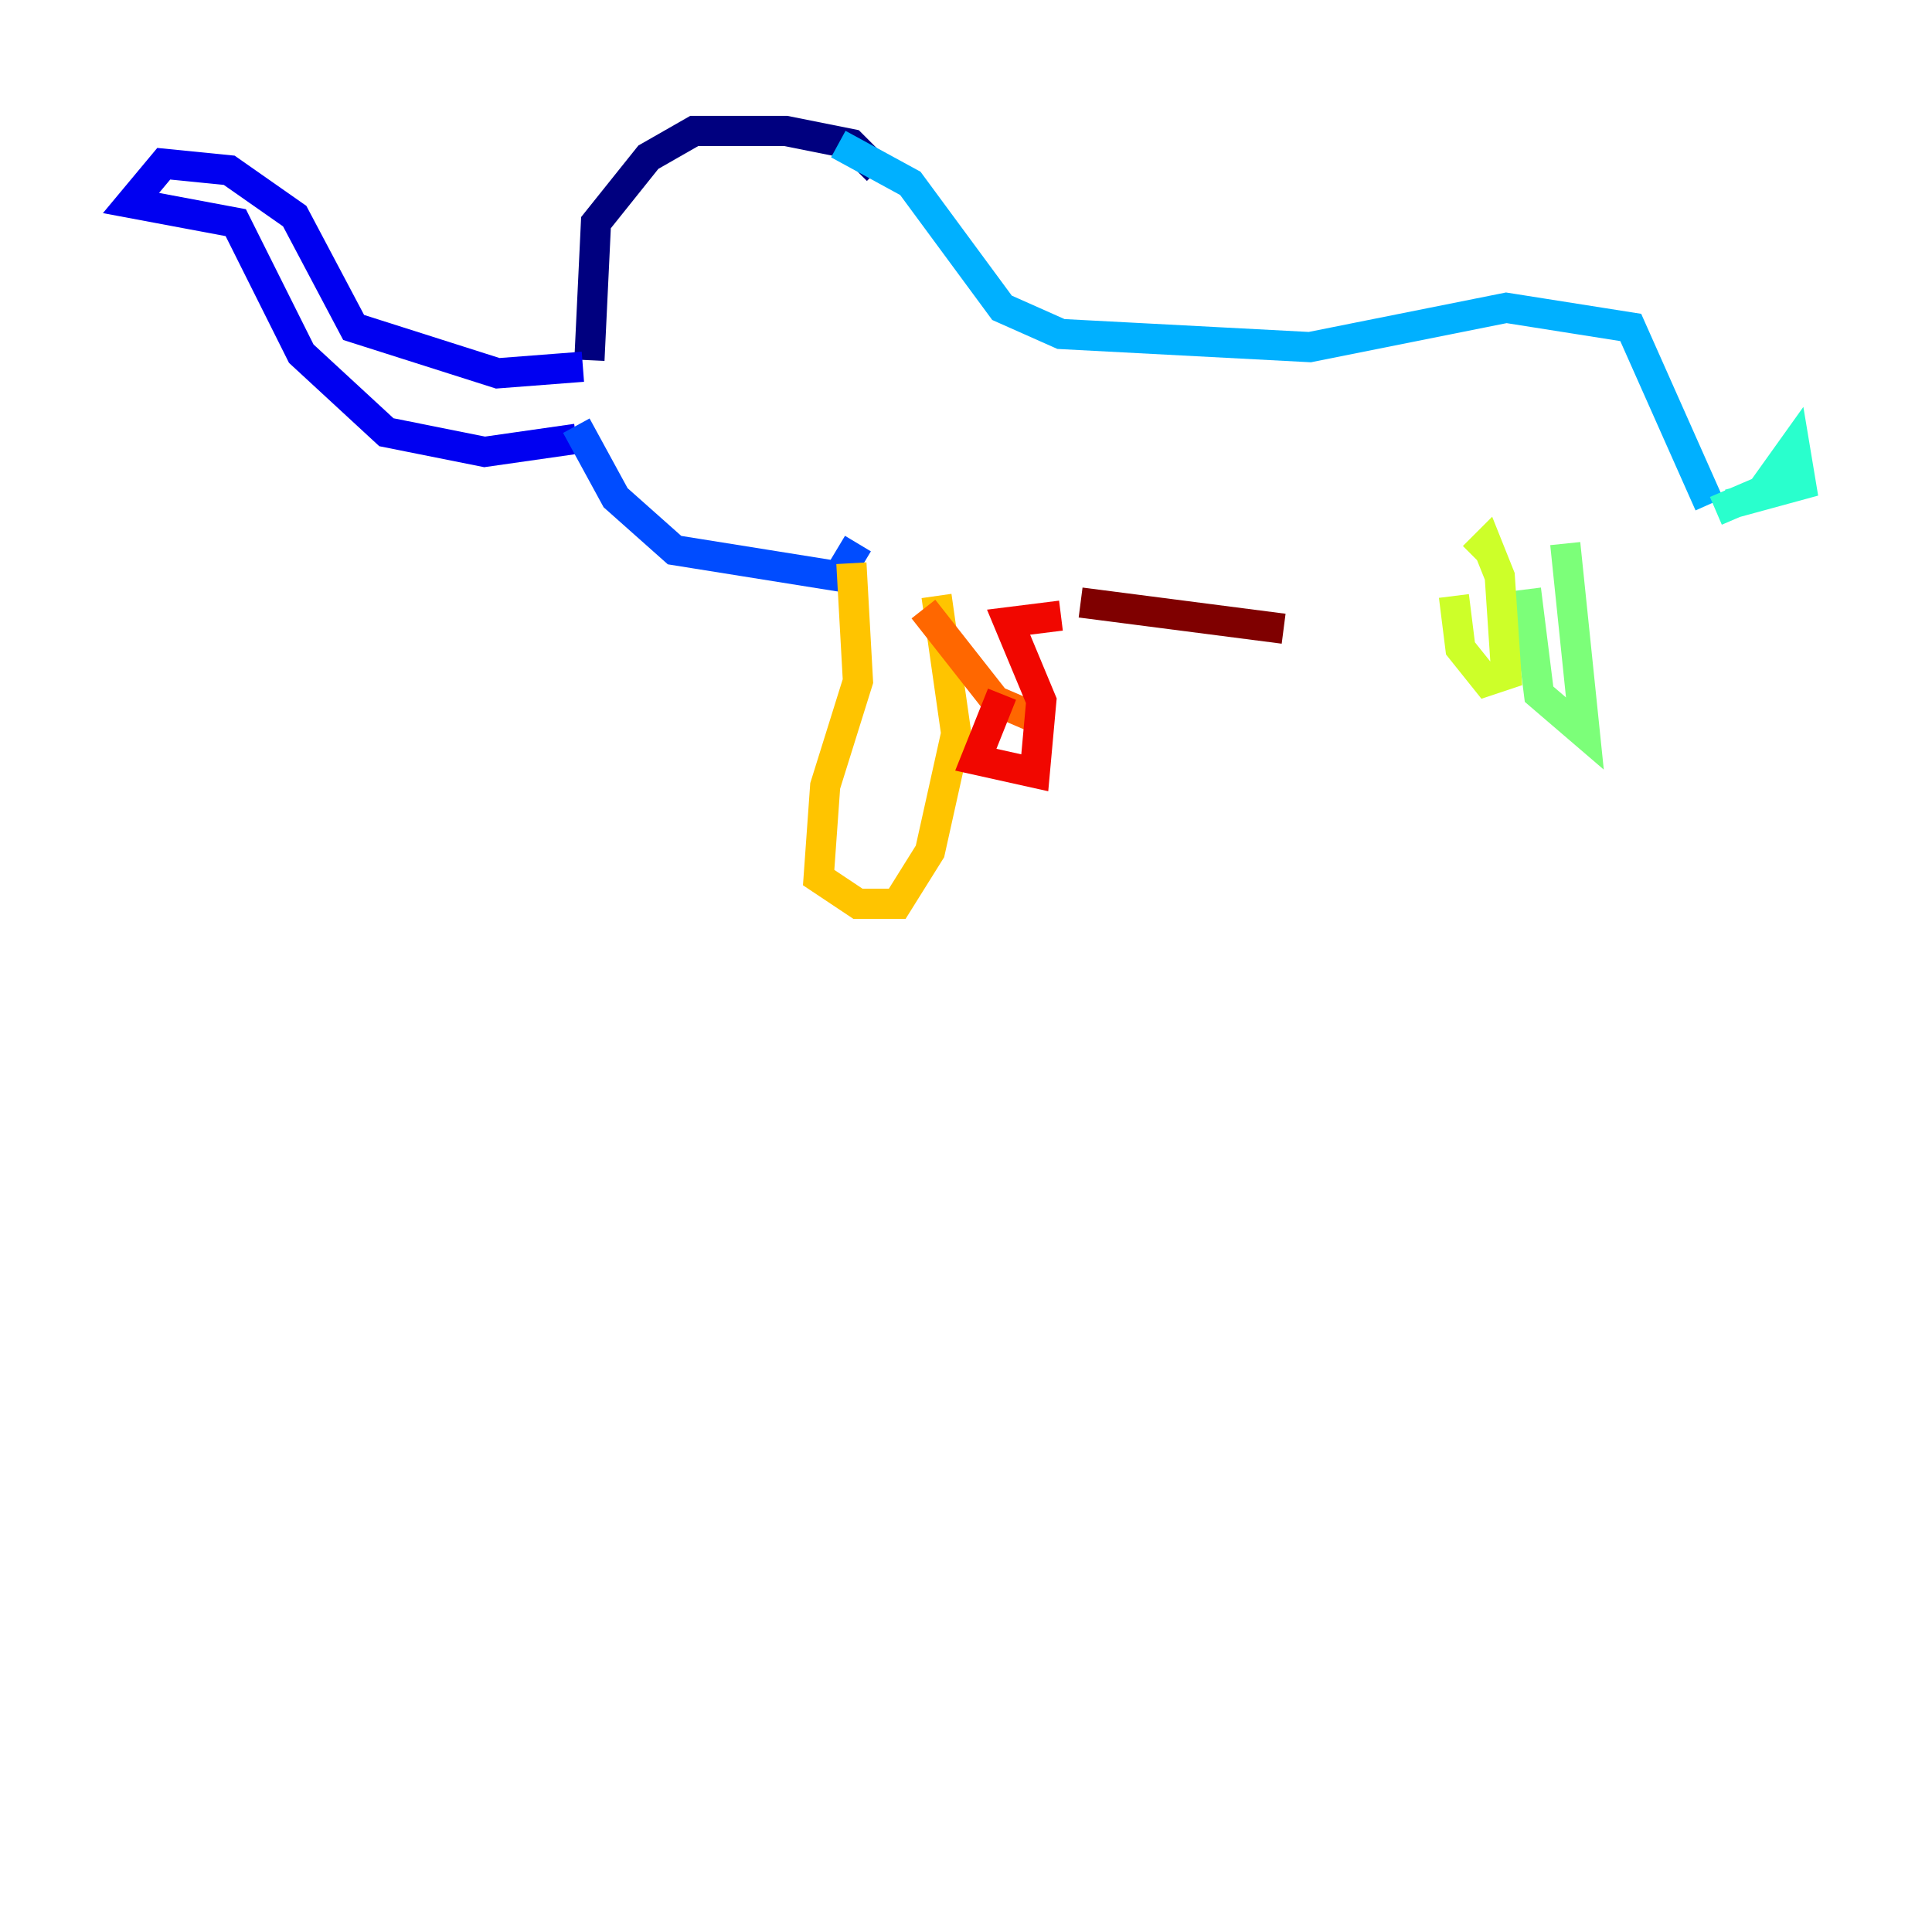 <?xml version="1.0" encoding="utf-8" ?>
<svg baseProfile="tiny" height="128" version="1.2" viewBox="0,0,128,128" width="128" xmlns="http://www.w3.org/2000/svg" xmlns:ev="http://www.w3.org/2001/xml-events" xmlns:xlink="http://www.w3.org/1999/xlink"><defs /><polyline fill="none" points="39.051,23.864 39.485,14.752 42.956,10.414 45.993,8.678 52.068,8.678 56.407,9.546 58.142,11.281" stroke="#00007f" stroke-width="2" /><polyline fill="none" points="38.617,24.298 32.976,24.732 23.43,21.695 19.525,14.319 15.186,11.281 10.848,10.848 8.678,13.451 15.62,14.752 19.959,23.43 25.6,28.637 32.108,29.939 38.183,29.071" stroke="#0000f1" stroke-width="2" /><polyline fill="none" points="38.183,28.203 40.786,32.976 44.691,36.447 55.539,38.183 56.841,36.014" stroke="#004cff" stroke-width="2" /><polyline fill="none" points="55.539,9.546 60.312,12.149 66.386,20.393 70.291,22.129 86.78,22.997 99.797,20.393 108.041,21.695 113.248,33.41" stroke="#00b0ff" stroke-width="2" /><polyline fill="none" points="113.681,33.844 116.719,32.542 118.888,29.505 119.322,32.108 114.549,33.41" stroke="#29ffcd" stroke-width="2" /><polyline fill="none" points="101.098,39.051 101.966,45.993 105.003,48.597 103.702,36.014" stroke="#7cff79" stroke-width="2" /><polyline fill="none" points="96.325,39.485 96.759,42.956 98.495,45.125 99.797,44.691 99.363,38.183 98.495,36.014 97.627,36.881" stroke="#cdff29" stroke-width="2" /><polyline fill="none" points="56.407,37.315 56.841,45.125 54.671,52.068 54.237,58.142 56.841,59.878 59.444,59.878 61.614,56.407 63.349,48.597 62.047,39.485" stroke="#ffc400" stroke-width="2" /><polyline fill="none" points="61.18,40.352 65.953,46.427 68.99,47.729" stroke="#ff6700" stroke-width="2" /><polyline fill="none" points="66.386,45.993 64.651,50.332 68.556,51.2 68.99,46.427 66.82,41.22 70.291,40.786" stroke="#f10700" stroke-width="2" /><polyline fill="none" points="71.593,39.919 85.044,41.654" stroke="#7f0000" stroke-width="2" /></svg>